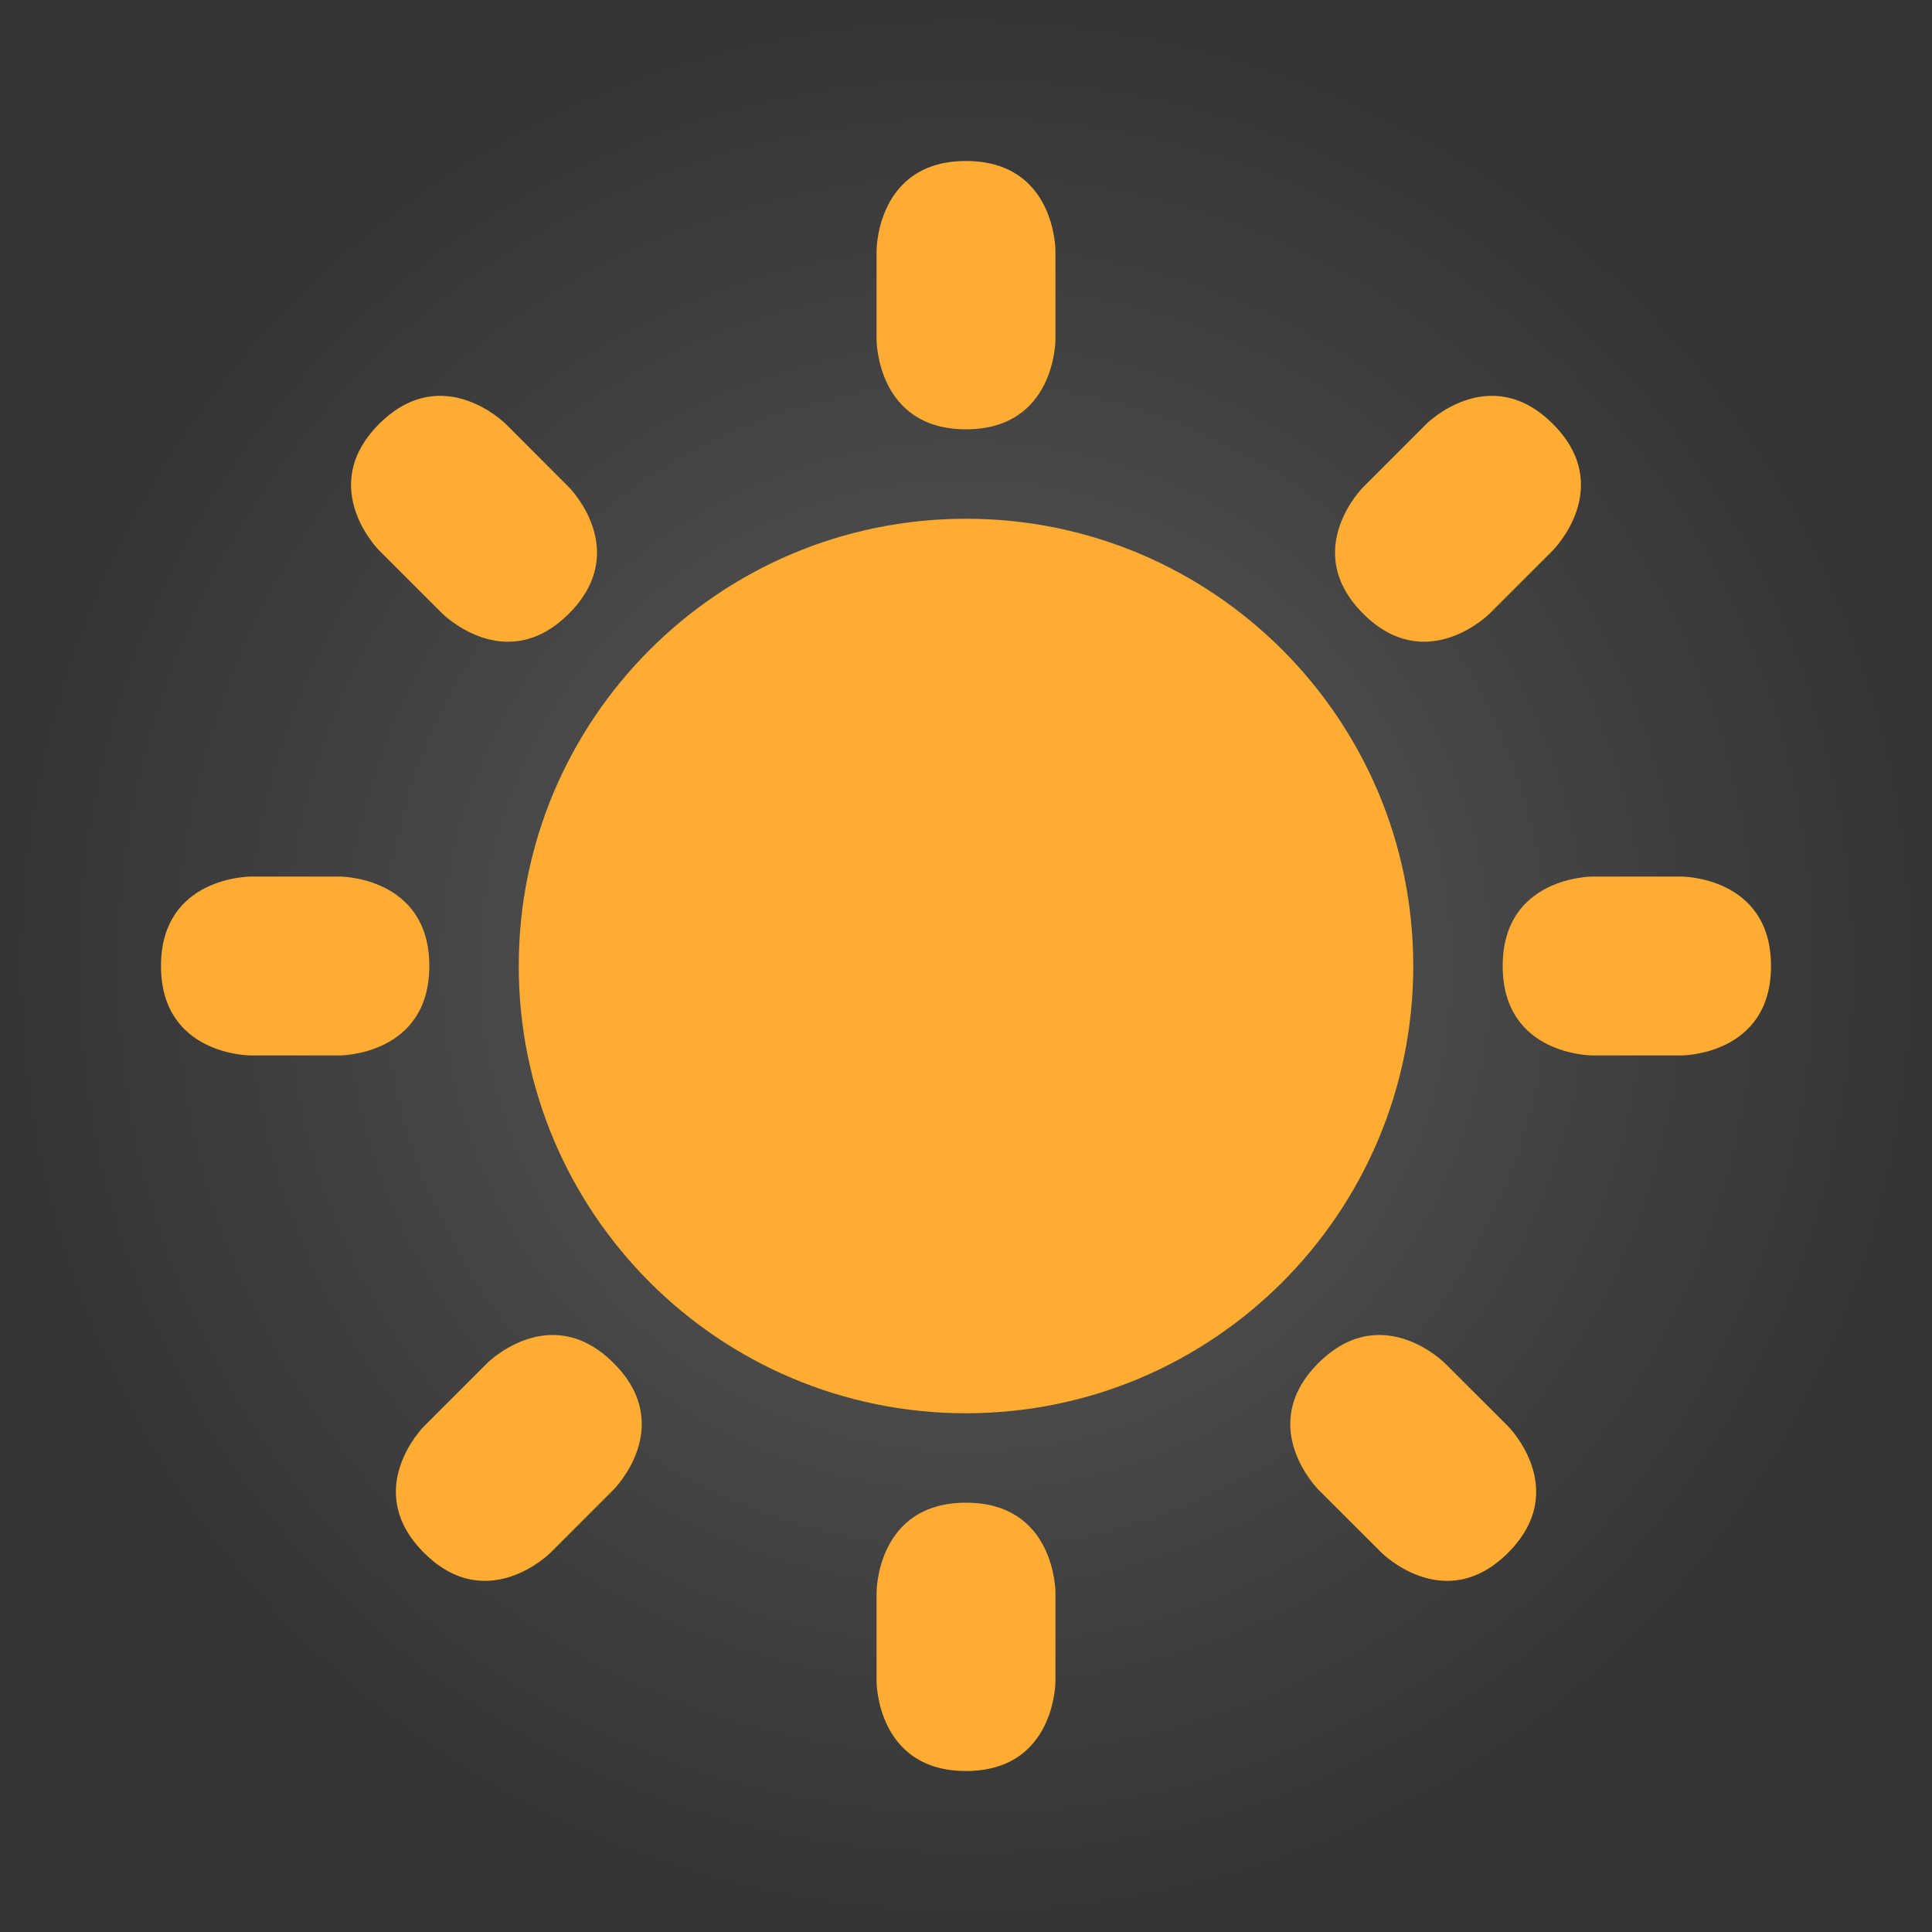 <svg width="24" height="24" viewBox="0 0 24 24" fill="none" xmlns="http://www.w3.org/2000/svg">
<rect x="0" y="0" width="24" height="24" fill="#333333" stroke="none"/>
<g clip-path="url(#clip0_130_128)">
<circle cx="12" cy="12" r="12" fill="url(#paint0_radial_130_128)"/>
<path d="M10.889 3.111C10.889 3.111 10.889 2 12 2C13.111 2 13.111 3.111 13.111 3.111V4.222C13.111 4.222 13.111 5.333 12 5.333C10.889 5.333 10.889 4.222 10.889 4.222V3.111ZM20.889 10.889C20.889 10.889 22 10.889 22 12C22 13.111 20.889 13.111 20.889 13.111H19.778C19.778 13.111 18.667 13.111 18.667 12C18.667 10.889 19.778 10.889 19.778 10.889H20.889ZM4.222 10.889C4.222 10.889 5.333 10.889 5.333 12C5.333 13.111 4.222 13.111 4.222 13.111H3.111C3.111 13.111 2 13.111 2 12C2 10.889 3.111 10.889 3.111 10.889H4.222ZM7.067 6.052C7.067 6.052 7.853 6.837 7.067 7.623C6.282 8.408 5.496 7.623 5.496 7.623L4.71 6.838C4.71 6.838 3.924 6.052 4.71 5.266C5.496 4.481 6.282 5.266 6.282 5.266L7.067 6.052ZM18.734 17.718C18.734 17.718 19.519 18.504 18.734 19.289C17.948 20.075 17.163 19.289 17.163 19.289L16.377 18.504C16.377 18.504 15.592 17.718 16.377 16.933C17.163 16.147 17.948 16.933 17.948 16.933L18.734 17.718ZM18.504 7.623C18.504 7.623 17.719 8.408 16.933 7.623C16.148 6.837 16.933 6.052 16.933 6.052L17.719 5.266C17.719 5.266 18.504 4.481 19.29 5.266C20.076 6.052 19.29 6.837 19.29 6.837L18.504 7.623ZM6.838 19.289C6.838 19.289 6.052 20.075 5.267 19.289C4.481 18.504 5.267 17.718 5.267 17.718L6.052 16.933C6.052 16.933 6.838 16.147 7.623 16.933C8.409 17.718 7.623 18.504 7.623 18.504L6.838 19.289ZM10.889 19.778C10.889 19.778 10.889 18.667 12 18.667C13.111 18.667 13.111 19.778 13.111 19.778V20.889C13.111 20.889 13.111 22 12 22C10.889 22 10.889 20.889 10.889 20.889V19.778Z" fill="#FFAC33"/>
<path d="M12 17.556C15.068 17.556 17.556 15.068 17.556 12C17.556 8.932 15.068 6.444 12 6.444C8.932 6.444 6.444 8.932 6.444 12C6.444 15.068 8.932 17.556 12 17.556Z" fill="#FFAC33"/>
</g>
<defs>
<radialGradient id="paint0_radial_130_128" cx="0" cy="0" r="1" gradientUnits="userSpaceOnUse" gradientTransform="translate(12 12) rotate(90) scale(12)">
<stop stop-color="white" stop-opacity="0.2"/>
<stop offset="1" stop-color="white" stop-opacity="0"/>
</radialGradient>
<clipPath id="clip0_130_128">
<rect width="24" height="24" fill="white"/>
</clipPath>
</defs>
</svg>

